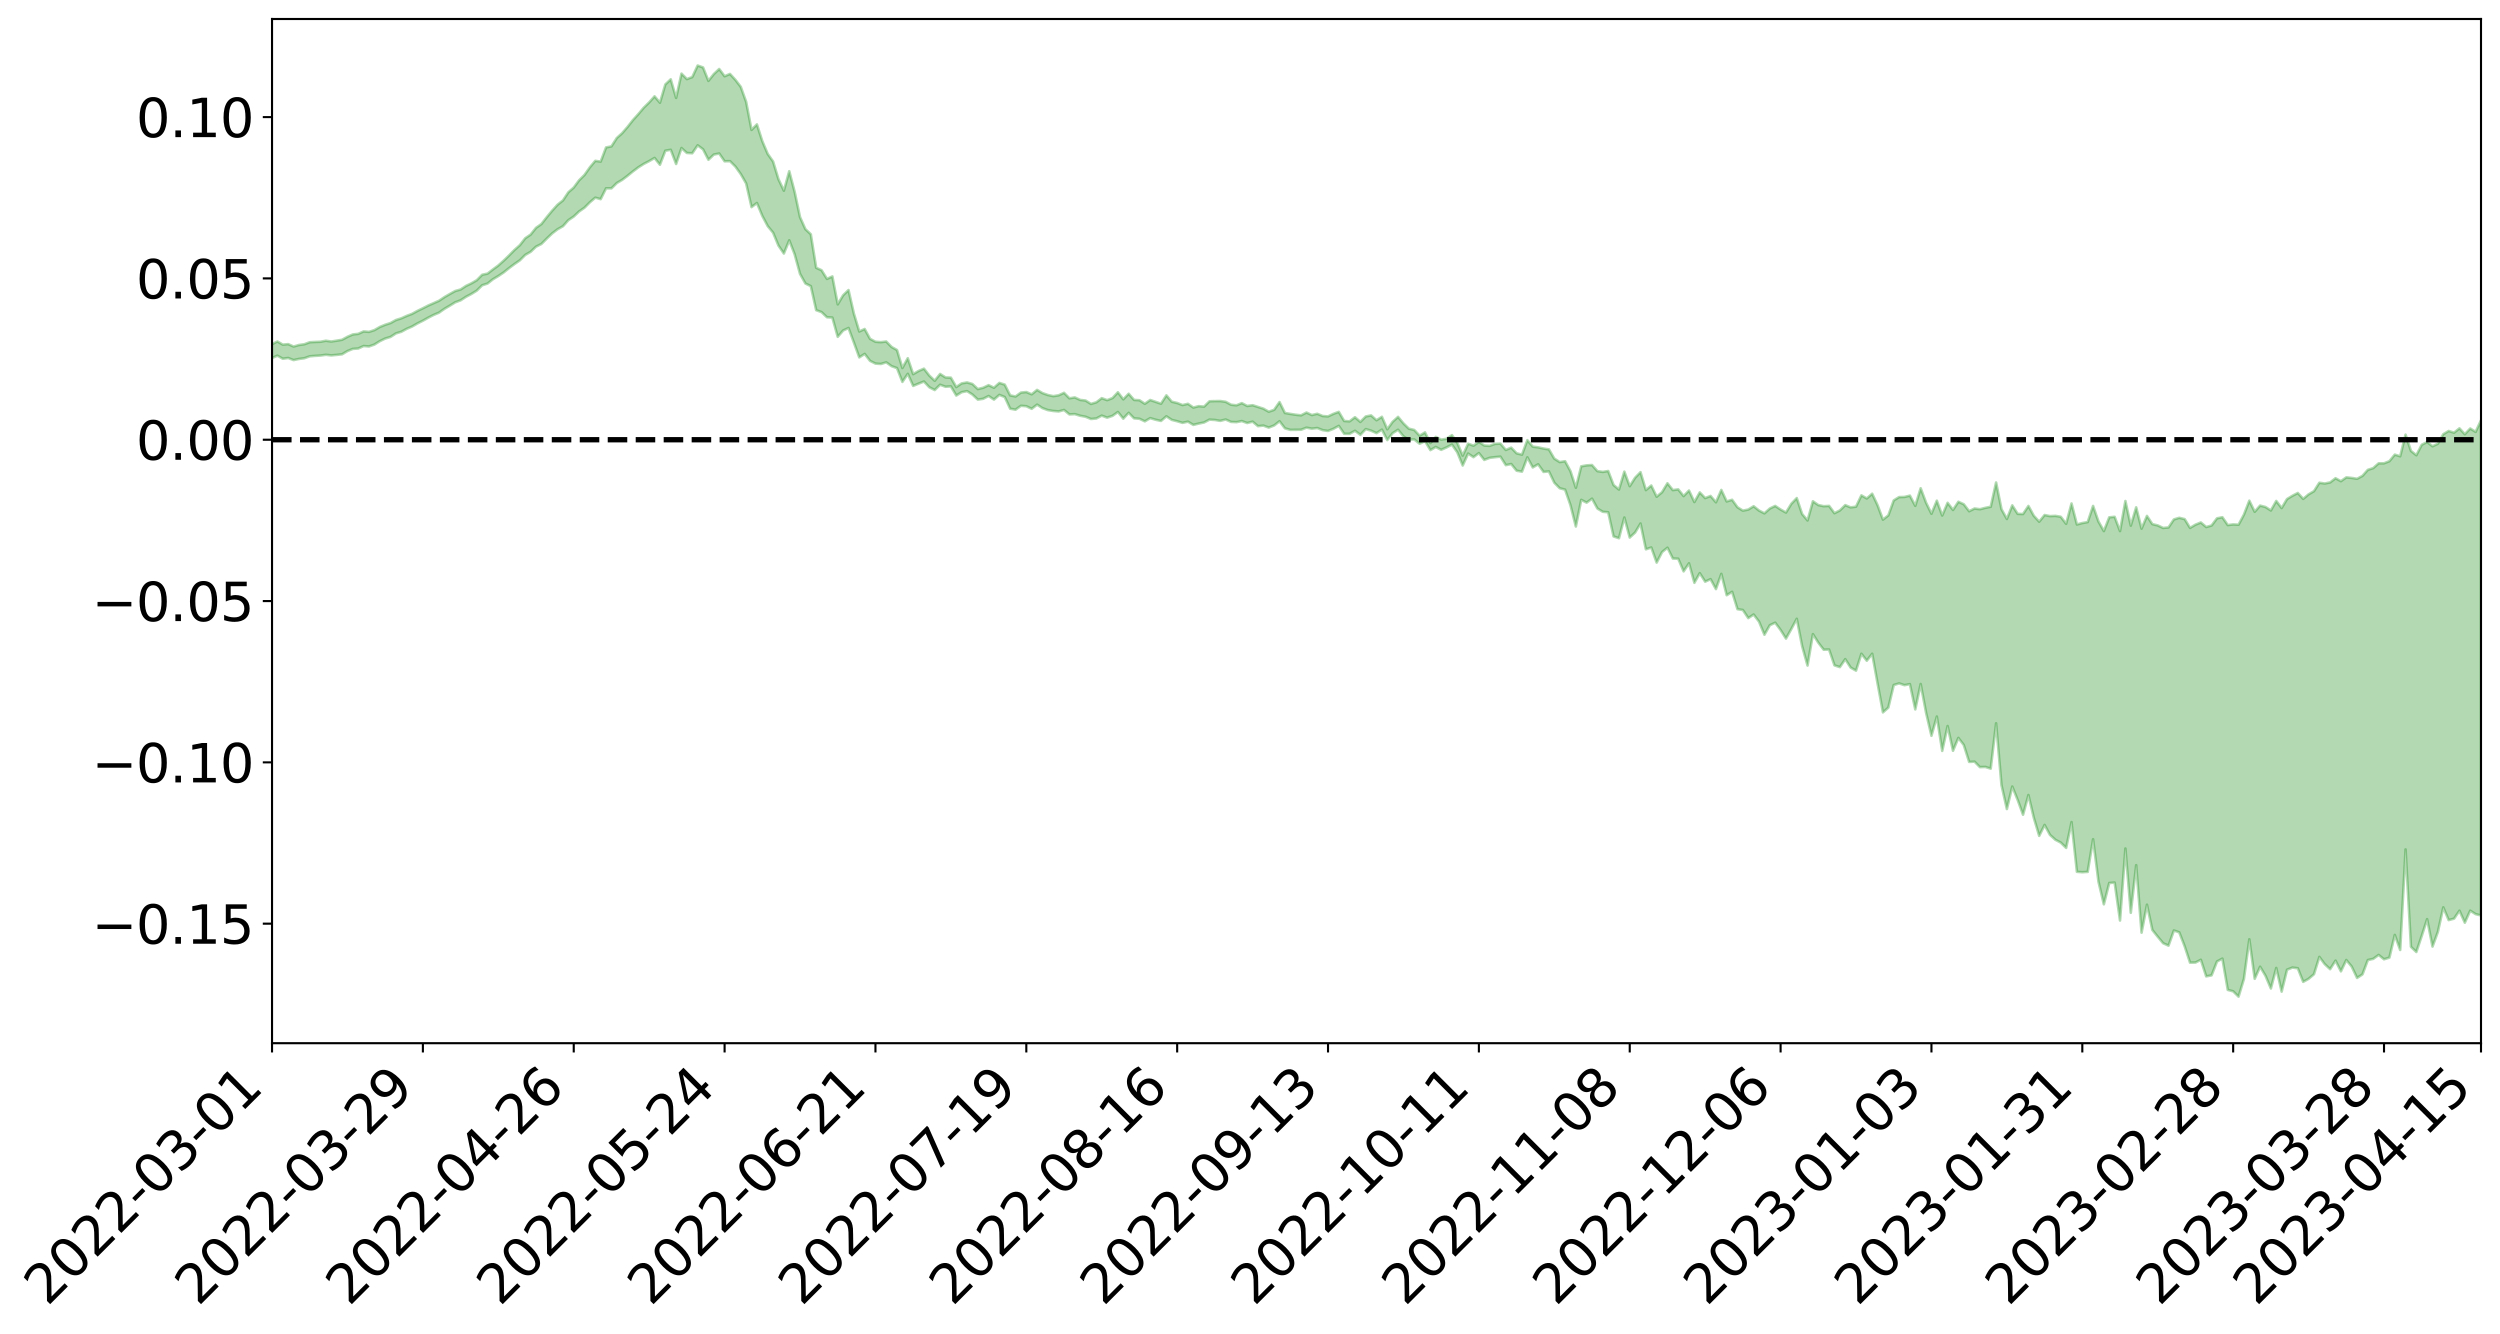 <?xml version="1.0" encoding="utf-8" standalone="no"?>
<!DOCTYPE svg PUBLIC "-//W3C//DTD SVG 1.1//EN"
  "http://www.w3.org/Graphics/SVG/1.1/DTD/svg11.dtd">
<svg xmlns:xlink="http://www.w3.org/1999/xlink" width="947.275pt" height="505.355pt" viewBox="0 0 947.275 505.355" xmlns="http://www.w3.org/2000/svg" version="1.1">
 <defs>
  <style type="text/css">*{stroke-linejoin: round; stroke-linecap: butt}</style>
 </defs>
 <g id="figure_1">
  <g id="patch_1">
   <path d="M 0 505.355 
L 947.275 505.355 
L 947.275 -0 
L 0 -0 
z
" style="fill: #ffffff"/>
  </g>
  <g id="axes_1">
   <g id="patch_2">
    <path d="M 103.075 395.28 
L 940.075 395.28 
L 940.075 7.2 
L 103.075 7.2 
z
" style="fill: #ffffff"/>
   </g>
   <g id="PolyCollection_1">
    <path d="M -393.001 166.542 
L -393.001 166.556 
L -390.959 166.477 
L -388.918 166.411 
L -386.876 166.334 
L -384.835 166.287 
L -382.793 166.229 
L -380.752 166.162 
L -378.711 166.096 
L -376.669 166.035 
L -374.628 165.984 
L -372.586 165.922 
L -370.545 165.857 
L -368.503 165.795 
L -366.462 165.716 
L -364.42 165.653 
L -362.379 165.576 
L -360.337 165.513 
L -358.296 165.423 
L -356.254 165.352 
L -354.213 165.284 
L -352.172 165.201 
L -350.13 165.122 
L -348.089 165.045 
L -346.047 164.949 
L -344.006 164.867 
L -341.964 164.77 
L -339.923 164.672 
L -337.881 164.562 
L -335.84 164.45 
L -333.798 164.341 
L -331.757 164.213 
L -329.715 164.067 
L -327.674 163.941 
L -325.632 163.796 
L -323.591 163.628 
L -321.55 163.475 
L -319.508 163.292 
L -317.467 163.107 
L -315.425 162.918 
L -313.384 162.718 
L -311.342 162.495 
L -309.301 162.257 
L -307.259 162.004 
L -305.218 161.764 
L -303.176 161.477 
L -301.135 161.209 
L -299.093 160.923 
L -297.052 160.637 
L -295.011 160.327 
L -292.969 159.99 
L -290.928 159.684 
L -288.886 159.338 
L -286.845 158.98 
L -284.803 158.632 
L -282.762 158.291 
L -280.72 157.916 
L -278.679 157.537 
L -276.637 157.161 
L -274.596 156.768 
L -272.554 156.371 
L -270.513 155.976 
L -268.472 155.567 
L -266.43 155.157 
L -264.389 154.755 
L -262.347 154.335 
L -260.306 153.881 
L -258.264 153.444 
L -256.223 153.009 
L -254.181 152.582 
L -252.14 152.134 
L -250.098 151.699 
L -248.057 151.254 
L -246.015 150.86 
L -243.974 150.382 
L -241.932 149.976 
L -239.891 149.524 
L -237.85 149.097 
L -235.808 148.643 
L -233.767 148.242 
L -231.725 147.782 
L -229.684 147.353 
L -227.642 146.951 
L -225.601 146.508 
L -223.559 146.1 
L -221.518 145.672 
L -219.476 145.233 
L -217.435 144.812 
L -215.393 144.406 
L -213.352 143.968 
L -211.311 143.55 
L -209.269 143.119 
L -207.228 142.696 
L -205.186 142.291 
L -203.145 141.875 
L -201.103 141.454 
L -199.062 141.08 
L -197.02 140.648 
L -194.979 140.235 
L -192.937 139.829 
L -190.896 139.422 
L -188.854 139.015 
L -186.813 138.602 
L -184.772 138.21 
L -182.73 137.798 
L -180.689 137.375 
L -178.647 136.945 
L -176.606 136.51 
L -174.564 136.106 
L -172.523 135.656 
L -170.481 135.172 
L -168.44 134.721 
L -166.398 134.242 
L -164.357 133.756 
L -162.315 133.24 
L -160.274 132.715 
L -158.232 132.231 
L -156.191 131.672 
L -154.15 131.144 
L -152.108 130.572 
L -150.067 130.053 
L -148.025 129.433 
L -145.984 128.827 
L -143.942 128.241 
L -141.901 127.645 
L -139.859 127.029 
L -137.818 126.383 
L -135.776 125.783 
L -133.735 125.088 
L -131.693 124.485 
L -129.652 123.77 
L -127.611 123.08 
L -125.569 122.408 
L -123.528 121.769 
L -121.486 121.011 
L -119.445 120.336 
L -117.403 119.457 
L -115.362 118.714 
L -113.32 118.029 
L -111.279 117.246 
L -109.237 116.443 
L -107.196 115.507 
L -105.154 114.639 
L -103.113 113.931 
L -101.072 112.761 
L -99.03 111.843 
L -96.989 110.906 
L -94.947 109.934 
L -92.906 108.817 
L -90.864 107.778 
L -88.823 107.024 
L -86.781 106.037 
L -84.74 104.348 
L -82.698 102.951 
L -80.657 101.958 
L -78.615 100.537 
L -76.574 99.387 
L -74.532 98.408 
L -72.491 96.853 
L -70.45 95.068 
L -68.408 93.9 
L -66.367 93.212 
L -64.325 91.756 
L -62.284 91.198 
L -60.242 90.205 
L -58.201 88.619 
L -56.159 88.49 
L -54.118 88.975 
L -52.076 90.197 
L -50.035 88.582 
L -47.993 91.458 
L -45.952 92.11 
L -43.911 87.905 
L -41.869 88.94 
L -39.828 90.85 
L -37.786 89.82 
L -35.745 89.67 
L -33.703 97.855 
L -31.662 109.443 
L -29.62 115.218 
L -27.579 102.721 
L -25.537 109.173 
L -23.496 117.605 
L -21.454 117.105 
L -19.413 134.233 
L -17.372 131.851 
L -15.33 126.559 
L -13.289 113.51 
L -11.247 125.687 
L -9.206 132.98 
L -7.164 129.845 
L -5.123 131.696 
L -3.081 138.562 
L -1.04 137.557 
L 1.002 131.495 
L 3.043 138.929 
L 5.085 140.329 
L 7.126 137.553 
L 9.168 142.231 
L 11.209 143.877 
L 13.25 143.307 
L 15.292 141.758 
L 17.333 143.224 
L 19.375 141.52 
L 21.416 141.555 
L 23.458 142.948 
L 25.499 141.443 
L 27.541 142.077 
L 29.582 142.023 
L 31.624 140.79 
L 33.665 141.115 
L 35.707 139.383 
L 37.748 139.406 
L 39.789 139.781 
L 41.831 139.731 
L 43.872 138.859 
L 45.914 138.107 
L 47.955 137.875 
L 49.997 137.062 
L 52.038 136.892 
L 54.08 136.708 
L 56.121 135.527 
L 58.163 136.044 
L 60.204 135.272 
L 62.246 134.94 
L 64.287 134.965 
L 66.328 134.233 
L 68.37 134.069 
L 70.411 134.356 
L 72.453 134.819 
L 74.494 133.665 
L 76.536 133.527 
L 78.577 133.202 
L 80.619 135.398 
L 82.66 135.565 
L 84.702 136.518 
L 86.743 134.658 
L 88.785 133.559 
L 90.826 134.092 
L 92.868 135.637 
L 94.909 136.053 
L 96.95 133.809 
L 98.992 136.056 
L 101.033 135.761 
L 103.075 135.651 
L 105.116 134.764 
L 107.158 135.924 
L 109.199 135.645 
L 111.241 136.438 
L 113.282 136.008 
L 115.324 135.738 
L 117.365 135.016 
L 119.407 134.841 
L 121.448 134.719 
L 123.489 134.441 
L 125.531 134.666 
L 127.572 134.47 
L 129.614 134.249 
L 131.655 133.026 
L 133.697 132.193 
L 135.738 132.048 
L 137.78 131.115 
L 139.821 131.279 
L 141.863 130.553 
L 143.904 129.276 
L 145.946 128.288 
L 147.987 127.661 
L 150.028 126.331 
L 152.07 125.711 
L 154.111 124.599 
L 156.153 123.721 
L 158.194 122.542 
L 160.236 121.518 
L 162.277 120.372 
L 164.319 119.328 
L 166.36 118.458 
L 168.402 117.019 
L 170.443 115.815 
L 172.485 114.55 
L 174.526 113.797 
L 176.568 112.47 
L 178.609 111.386 
L 180.65 110.121 
L 182.692 108.097 
L 184.733 107.434 
L 186.775 105.818 
L 188.816 104.595 
L 190.858 103.219 
L 192.899 101.571 
L 194.941 100.054 
L 196.982 98.632 
L 199.024 96.593 
L 201.065 95.414 
L 203.107 93.468 
L 205.148 92.432 
L 207.189 90.386 
L 209.231 88.438 
L 211.272 86.865 
L 213.314 85.715 
L 215.355 83.423 
L 217.397 82.041 
L 219.438 80.12 
L 221.48 78.686 
L 223.521 76.64 
L 225.563 74.898 
L 227.604 75.464 
L 229.646 71.351 
L 231.687 71.373 
L 233.728 69.34 
L 235.77 68.138 
L 237.811 66.575 
L 239.853 64.929 
L 241.894 63.394 
L 243.936 62.106 
L 245.977 61.043 
L 248.019 59.849 
L 250.06 62.423 
L 252.102 57.109 
L 254.143 56.755 
L 256.185 62.136 
L 258.226 56.098 
L 260.268 57.97 
L 262.309 58.068 
L 264.35 55.062 
L 266.392 56.576 
L 268.433 60.53 
L 270.475 58.574 
L 272.516 58.165 
L 274.558 61.11 
L 276.599 61.064 
L 278.641 63.1 
L 280.682 65.951 
L 282.724 69.512 
L 284.765 78.471 
L 286.807 76.92 
L 288.848 81.799 
L 290.889 85.667 
L 292.931 88.161 
L 294.972 93.063 
L 297.014 96.059 
L 299.055 91.057 
L 301.097 96.352 
L 303.138 103.772 
L 305.18 107.426 
L 307.221 108.416 
L 309.263 117.526 
L 311.304 118.269 
L 313.346 120.216 
L 315.387 120.329 
L 317.428 127.623 
L 319.47 125.231 
L 321.511 124.28 
L 323.553 129.816 
L 325.594 135.418 
L 327.636 134.096 
L 329.677 136.737 
L 331.719 137.764 
L 333.76 137.914 
L 335.802 137.3 
L 337.843 138.747 
L 339.885 139.482 
L 341.926 144.702 
L 343.968 141.642 
L 346.009 146.222 
L 348.05 145.373 
L 350.092 144.561 
L 352.133 146.736 
L 354.175 147.787 
L 356.216 145.785 
L 358.258 146.542 
L 360.299 146.409 
L 362.341 149.866 
L 364.382 148.606 
L 366.424 148.201 
L 368.465 149.493 
L 370.507 151.414 
L 372.548 151.106 
L 374.589 150.057 
L 376.631 151.41 
L 378.672 149.63 
L 380.714 150.446 
L 382.755 154.852 
L 384.797 155.241 
L 386.838 153.758 
L 388.88 153.923 
L 390.921 154.896 
L 392.963 153.322 
L 395.004 154.644 
L 397.046 155.391 
L 399.087 155.72 
L 401.128 155.897 
L 403.17 155.346 
L 405.211 157.029 
L 407.253 156.92 
L 409.294 157.534 
L 411.336 157.911 
L 413.377 158.759 
L 415.419 158.561 
L 417.46 157.485 
L 419.502 158.253 
L 421.543 157.569 
L 423.585 156.11 
L 425.626 158.63 
L 427.668 156.422 
L 429.709 158.513 
L 431.75 158.678 
L 433.792 159.649 
L 435.833 158.437 
L 437.875 159.045 
L 439.916 159.492 
L 441.958 157.743 
L 443.999 159.098 
L 446.041 159.611 
L 448.082 160.219 
L 450.124 159.763 
L 452.165 160.999 
L 454.207 160.496 
L 456.248 160.076 
L 458.289 158.996 
L 460.331 159.131 
L 462.372 159.467 
L 464.414 158.951 
L 466.455 159.862 
L 468.497 159.958 
L 470.538 159.546 
L 472.58 160.289 
L 474.621 159.764 
L 476.663 161.472 
L 478.704 161.263 
L 480.746 162.018 
L 482.787 161.211 
L 484.828 159.615 
L 486.87 162.292 
L 488.911 162.879 
L 490.953 162.854 
L 492.994 162.83 
L 495.036 162.047 
L 497.077 162.433 
L 499.119 162.19 
L 501.16 162.972 
L 503.202 163.287 
L 505.243 162.489 
L 507.285 161.371 
L 509.326 164.362 
L 511.368 164.375 
L 513.409 163.226 
L 515.45 164.754 
L 517.492 162.586 
L 519.533 163.191 
L 521.575 164.122 
L 523.616 162.786 
L 525.658 166.743 
L 527.699 164.119 
L 529.741 162.843 
L 531.782 165.335 
L 533.824 166.628 
L 535.865 166.496 
L 537.907 168.132 
L 539.948 167.149 
L 541.989 170.556 
L 544.031 169.36 
L 546.072 170.444 
L 548.114 169.524 
L 550.155 168.461 
L 552.197 171.403 
L 554.238 176.381 
L 556.28 171.856 
L 558.321 173.231 
L 560.363 171.681 
L 562.404 174.262 
L 564.446 173.476 
L 566.487 173.228 
L 568.528 173.027 
L 570.57 176.245 
L 572.611 175.829 
L 574.653 178.349 
L 576.694 178.712 
L 578.736 173.287 
L 580.777 177.109 
L 582.819 175.932 
L 584.86 178.802 
L 586.902 178.622 
L 588.943 182.906 
L 590.985 184.999 
L 593.026 185.53 
L 595.068 191.417 
L 597.109 199.495 
L 599.15 189.4 
L 601.192 190.455 
L 603.233 188.945 
L 605.275 192.679 
L 607.316 193.922 
L 609.358 194.107 
L 611.399 203.253 
L 613.441 203.937 
L 615.482 196.1 
L 617.524 203.679 
L 619.565 201.775 
L 621.607 198.37 
L 623.648 208.143 
L 625.689 207.454 
L 627.731 213.161 
L 629.772 209.194 
L 631.814 207.527 
L 633.855 211.635 
L 635.897 211.699 
L 637.938 216.49 
L 639.98 213.45 
L 642.021 220.825 
L 644.063 217.176 
L 646.104 220.399 
L 648.146 219.454 
L 650.187 223.206 
L 652.228 217.448 
L 654.27 225.528 
L 656.311 224.247 
L 658.353 230.827 
L 660.394 231.138 
L 662.436 234.203 
L 664.477 232.847 
L 666.519 235.553 
L 668.56 240.503 
L 670.602 236.9 
L 672.643 235.95 
L 674.685 238.71 
L 676.726 241.957 
L 678.768 238.313 
L 680.809 234.468 
L 682.85 244.841 
L 684.892 252.178 
L 686.933 240.281 
L 688.975 243.514 
L 691.016 246.17 
L 693.058 246.115 
L 695.099 252.103 
L 697.141 252.782 
L 699.182 249.761 
L 701.224 252.946 
L 703.265 254.103 
L 705.307 247.712 
L 707.348 250.34 
L 709.389 247.707 
L 711.431 258.97 
L 713.472 269.919 
L 715.514 268.119 
L 717.555 259.566 
L 719.597 258.945 
L 721.638 259.618 
L 723.68 259.225 
L 725.721 268.789 
L 727.763 259.185 
L 729.804 270.036 
L 731.846 278.791 
L 733.887 271.503 
L 735.928 284.519 
L 737.97 275.093 
L 740.011 284.469 
L 742.053 279.595 
L 744.094 282.28 
L 746.136 288.699 
L 748.177 288.598 
L 750.219 290.674 
L 752.26 290.598 
L 754.302 291.242 
L 756.343 274.073 
L 758.385 297.499 
L 760.426 306.55 
L 762.468 298.032 
L 764.509 303.08 
L 766.55 308.706 
L 768.592 301.249 
L 770.633 309.875 
L 772.675 316.715 
L 774.716 312.582 
L 776.758 316.346 
L 778.799 318.198 
L 780.841 319.271 
L 782.882 321.275 
L 784.924 311.506 
L 786.965 330.343 
L 789.007 330.486 
L 791.048 330.367 
L 793.089 318.002 
L 795.131 334.056 
L 797.172 342.65 
L 799.214 334.574 
L 801.255 334.427 
L 803.297 348.793 
L 805.338 321.521 
L 807.38 345.864 
L 809.421 327.817 
L 811.463 353.393 
L 813.504 342.787 
L 815.546 352.367 
L 817.587 354.926 
L 819.628 357.388 
L 821.67 358.315 
L 823.711 352.569 
L 825.753 353.276 
L 827.794 358.554 
L 829.836 364.755 
L 831.877 364.719 
L 833.919 363.674 
L 835.96 369.967 
L 838.002 369.554 
L 840.043 364.325 
L 842.085 363.228 
L 844.126 375.083 
L 846.168 375.621 
L 848.209 377.64 
L 850.25 370.907 
L 852.292 355.901 
L 854.333 370.866 
L 856.375 366.308 
L 858.416 369.721 
L 860.458 374.541 
L 862.499 366.779 
L 864.541 375.733 
L 866.582 367.436 
L 868.624 366.622 
L 870.665 366.886 
L 872.707 372.03 
L 874.748 370.886 
L 876.789 369.15 
L 878.831 362.584 
L 880.872 365.326 
L 882.914 367.227 
L 884.955 363.993 
L 886.997 368.051 
L 889.038 363.773 
L 891.08 366.231 
L 893.121 370.546 
L 895.163 369.207 
L 897.204 363.769 
L 899.246 363.318 
L 901.287 361.838 
L 903.328 363.483 
L 905.37 362.835 
L 907.411 354.247 
L 909.453 359.962 
L 911.494 321.852 
L 913.536 358.768 
L 915.577 360.717 
L 917.619 354.615 
L 919.66 348.282 
L 921.702 358.665 
L 923.743 353.095 
L 925.785 343.805 
L 927.826 348.625 
L 929.868 348.093 
L 931.909 345.067 
L 933.95 349.61 
L 935.992 345.064 
L 938.033 346.363 
L 940.075 346.875 
L 940.075 159.269 
L 940.075 159.269 
L 938.033 163.641 
L 935.992 162.37 
L 933.95 164.527 
L 931.909 162.313 
L 929.868 163.955 
L 927.826 163.304 
L 925.785 164.534 
L 923.743 168.139 
L 921.702 169.108 
L 919.66 167.482 
L 917.619 168.54 
L 915.577 172.495 
L 913.536 170.858 
L 911.494 164.696 
L 909.453 172.888 
L 907.411 172.264 
L 905.37 174.75 
L 903.328 175.56 
L 901.287 175.569 
L 899.246 177.373 
L 897.204 178.033 
L 895.163 180.309 
L 893.121 181.421 
L 891.08 181.096 
L 889.038 180.884 
L 886.997 182.329 
L 884.955 181.214 
L 882.914 182.801 
L 880.872 183.209 
L 878.831 182.915 
L 876.789 186.114 
L 874.748 187.318 
L 872.707 189.031 
L 870.665 186.799 
L 868.624 187.856 
L 866.582 189.098 
L 864.541 192.506 
L 862.499 189.83 
L 860.458 193.422 
L 858.416 192.107 
L 856.375 191.58 
L 854.333 193.915 
L 852.292 189.723 
L 850.25 194.989 
L 848.209 198.819 
L 846.168 198.708 
L 844.126 198.959 
L 842.085 195.99 
L 840.043 196.4 
L 838.002 199.116 
L 835.96 199.699 
L 833.919 197.97 
L 831.877 198.809 
L 829.836 200.028 
L 827.794 196.701 
L 825.753 196.2 
L 823.711 196.818 
L 821.67 199.852 
L 819.628 200.046 
L 817.587 199.084 
L 815.546 198.598 
L 813.504 195.493 
L 811.463 200.318 
L 809.421 192.249 
L 807.38 199.168 
L 805.338 189.845 
L 803.297 201.229 
L 801.255 195.821 
L 799.214 196.025 
L 797.172 201.231 
L 795.131 197.585 
L 793.089 191.713 
L 791.048 197.824 
L 789.007 198.193 
L 786.965 198.734 
L 784.924 190.774 
L 782.882 198.478 
L 780.841 195.804 
L 778.799 195.467 
L 776.758 195.562 
L 774.716 195.149 
L 772.675 197.673 
L 770.633 195.44 
L 768.592 191.721 
L 766.55 194.778 
L 764.509 194.704 
L 762.468 191.5 
L 760.426 196.641 
L 758.385 192.947 
L 756.343 182.821 
L 754.302 192.017 
L 752.26 192.432 
L 750.219 192.951 
L 748.177 192.682 
L 746.136 193.722 
L 744.094 191.07 
L 742.053 190.128 
L 740.011 193.23 
L 737.97 190.523 
L 735.928 195.331 
L 733.887 189.719 
L 731.846 194.661 
L 729.804 190.454 
L 727.763 185.01 
L 725.721 191.667 
L 723.68 187.797 
L 721.638 188.296 
L 719.597 188.356 
L 717.555 189.611 
L 715.514 195.276 
L 713.472 196.9 
L 711.431 191.419 
L 709.389 187.078 
L 707.348 188.879 
L 705.307 187.703 
L 703.265 191.984 
L 701.224 192.246 
L 699.182 191.401 
L 697.141 193.414 
L 695.099 194.46 
L 693.058 191.693 
L 691.016 191.805 
L 688.975 191.376 
L 686.933 189.944 
L 684.892 197.201 
L 682.85 194.781 
L 680.809 188.74 
L 678.768 190.881 
L 676.726 194.223 
L 674.685 193.059 
L 672.643 191.706 
L 670.602 192.684 
L 668.56 194.522 
L 666.519 193.456 
L 664.477 191.826 
L 662.436 193.074 
L 660.394 193.493 
L 658.353 192.211 
L 656.311 189.376 
L 654.27 190.009 
L 652.228 185.651 
L 650.187 190.325 
L 648.146 187.931 
L 646.104 188.735 
L 644.063 186.582 
L 642.021 190.227 
L 639.98 185.871 
L 637.938 187.967 
L 635.897 185.429 
L 633.855 185.71 
L 631.814 183.118 
L 629.772 186.495 
L 627.731 188.217 
L 625.689 183.971 
L 623.648 185.702 
L 621.607 178.92 
L 619.565 181.02 
L 617.524 184.224 
L 615.482 178.713 
L 613.441 185.496 
L 611.399 183.781 
L 609.358 178.477 
L 607.316 178.808 
L 605.275 178.527 
L 603.233 176.208 
L 601.192 176.333 
L 599.15 176.693 
L 597.109 184.799 
L 595.068 178.527 
L 593.026 174.761 
L 590.985 175.086 
L 588.943 173.78 
L 586.902 170.275 
L 584.86 169.954 
L 582.819 169.506 
L 580.777 169.242 
L 578.736 166.794 
L 576.694 172.276 
L 574.653 171.763 
L 572.611 169.626 
L 570.57 170.489 
L 568.528 168.096 
L 566.487 168.184 
L 564.446 168.942 
L 562.404 168.81 
L 560.363 167.462 
L 558.321 168.877 
L 556.28 168.131 
L 554.238 172.633 
L 552.197 167.818 
L 550.155 164.884 
L 548.114 166.268 
L 546.072 166.577 
L 544.031 165.551 
L 541.989 167.882 
L 539.948 163.847 
L 537.907 165.1 
L 535.865 162.91 
L 533.824 162.431 
L 531.782 160.438 
L 529.741 157.97 
L 527.699 159.825 
L 525.658 162.65 
L 523.616 157.936 
L 521.575 159.238 
L 519.533 157.409 
L 517.492 157.809 
L 515.45 159.869 
L 513.409 158.092 
L 511.368 159.656 
L 509.326 159.513 
L 507.285 156.063 
L 505.243 156.813 
L 503.202 157.784 
L 501.16 157.633 
L 499.119 156.787 
L 497.077 157.271 
L 495.036 156.315 
L 492.994 157.379 
L 490.953 157.15 
L 488.911 156.832 
L 486.87 156.484 
L 484.828 152.349 
L 482.787 155.288 
L 480.746 156.009 
L 478.704 154.838 
L 476.663 154.193 
L 474.621 153.54 
L 472.58 153.822 
L 470.538 152.753 
L 468.497 153.585 
L 466.455 153.349 
L 464.414 152.245 
L 462.372 151.969 
L 460.331 151.979 
L 458.289 152.051 
L 456.248 154.072 
L 454.207 153.9 
L 452.165 154.427 
L 450.124 153.009 
L 448.082 153.484 
L 446.041 152.697 
L 443.999 152.219 
L 441.958 149.802 
L 439.916 152.97 
L 437.875 152.268 
L 435.833 151.567 
L 433.792 153.003 
L 431.75 151.65 
L 429.709 151.537 
L 427.668 149.2 
L 425.626 151.312 
L 423.585 148.645 
L 421.543 150.843 
L 419.502 151.623 
L 417.46 150.87 
L 415.419 152.441 
L 413.377 153.048 
L 411.336 151.772 
L 409.294 151.534 
L 407.253 150.593 
L 405.211 150.926 
L 403.17 148.853 
L 401.128 149.786 
L 399.087 150.105 
L 397.046 149.671 
L 395.004 148.951 
L 392.963 147.745 
L 390.921 149.412 
L 388.88 148.558 
L 386.838 148.758 
L 384.797 150.236 
L 382.755 149.818 
L 380.714 145.736 
L 378.672 145.095 
L 376.631 146.916 
L 374.589 145.951 
L 372.548 146.923 
L 370.507 147.418 
L 368.465 145.501 
L 366.424 144.911 
L 364.382 145.281 
L 362.341 146.654 
L 360.299 143.103 
L 358.258 143.025 
L 356.216 141.706 
L 354.175 144.281 
L 352.133 142.316 
L 350.092 139.692 
L 348.05 140.584 
L 346.009 141.766 
L 343.968 135.742 
L 341.926 139.437 
L 339.885 132.637 
L 337.843 131.477 
L 335.802 129.404 
L 333.76 129.645 
L 331.719 129.492 
L 329.677 128.403 
L 327.636 124.67 
L 325.594 125.6 
L 323.553 118.851 
L 321.511 109.907 
L 319.47 111.89 
L 317.428 115.332 
L 315.387 104.746 
L 313.346 105.677 
L 311.304 102.403 
L 309.263 101.46 
L 307.221 88.76 
L 305.18 86.839 
L 303.138 82.278 
L 301.097 72.678 
L 299.055 64.883 
L 297.014 72.251 
L 294.972 67.906 
L 292.931 61.204 
L 290.889 58.31 
L 288.848 53.493 
L 286.807 47.137 
L 284.765 49.22 
L 282.724 38.596 
L 280.682 32.912 
L 278.641 30.246 
L 276.599 28.021 
L 274.558 28.886 
L 272.516 26.151 
L 270.475 28.072 
L 268.433 30.641 
L 266.392 25.55 
L 264.35 24.84 
L 262.309 29.212 
L 260.268 29.968 
L 258.226 27.895 
L 256.185 37.088 
L 254.143 30.063 
L 252.102 32.006 
L 250.06 38.92 
L 248.019 36.507 
L 245.977 38.803 
L 243.936 40.799 
L 241.894 43.211 
L 239.853 45.477 
L 237.811 48.071 
L 235.77 50.435 
L 233.728 52.274 
L 231.687 55.461 
L 229.646 55.872 
L 227.604 61.233 
L 225.563 60.951 
L 223.521 63.379 
L 221.48 66.285 
L 219.438 68.315 
L 217.397 71.064 
L 215.355 72.872 
L 213.314 75.938 
L 211.272 77.572 
L 209.231 79.829 
L 207.189 82.282 
L 205.148 84.891 
L 203.107 86.331 
L 201.065 88.887 
L 199.024 90.279 
L 196.982 92.897 
L 194.941 94.719 
L 192.899 96.789 
L 190.858 98.765 
L 188.816 100.596 
L 186.775 102.099 
L 184.733 103.673 
L 182.692 104.118 
L 180.65 106.182 
L 178.609 107.37 
L 176.568 108.347 
L 174.526 109.695 
L 172.485 110.276 
L 170.443 111.405 
L 168.402 112.587 
L 166.36 113.959 
L 164.319 114.868 
L 162.277 115.766 
L 160.236 116.808 
L 158.194 117.799 
L 156.153 118.917 
L 154.111 119.701 
L 152.07 120.614 
L 150.028 121.262 
L 147.987 122.398 
L 145.946 123.062 
L 143.904 123.901 
L 141.863 125.089 
L 139.821 125.75 
L 137.78 125.576 
L 135.738 126.5 
L 133.697 126.729 
L 131.655 127.618 
L 129.614 128.741 
L 127.572 129.089 
L 125.531 129.403 
L 123.489 129.109 
L 121.448 129.496 
L 119.407 129.564 
L 117.365 129.682 
L 115.324 130.44 
L 113.282 130.724 
L 111.241 131.315 
L 109.199 130.399 
L 107.158 130.588 
L 105.116 129.391 
L 103.075 130.422 
L 101.033 130.317 
L 98.992 131.005 
L 96.95 128.626 
L 94.909 130.905 
L 92.868 130.441 
L 90.826 128.744 
L 88.785 128.152 
L 86.743 129.248 
L 84.702 131.299 
L 82.66 130.203 
L 80.619 129.965 
L 78.577 127.505 
L 76.536 127.326 
L 74.494 127.836 
L 72.453 129.096 
L 70.411 128.507 
L 68.37 128.1 
L 66.328 128.216 
L 64.287 128.976 
L 62.246 128.685 
L 60.204 129.145 
L 58.163 129.972 
L 56.121 129.267 
L 54.08 130.518 
L 52.038 130.666 
L 49.997 130.777 
L 47.955 131.563 
L 45.914 131.731 
L 43.872 132.616 
L 41.831 133.588 
L 39.789 133.575 
L 37.748 133.144 
L 35.707 132.833 
L 33.665 134.94 
L 31.624 134.554 
L 29.582 135.965 
L 27.541 135.973 
L 25.499 135.408 
L 23.458 136.804 
L 21.416 135.476 
L 19.375 135.528 
L 17.333 137.305 
L 15.292 135.996 
L 13.25 137.67 
L 11.209 138.19 
L 9.168 136.737 
L 7.126 132.161 
L 5.085 135.037 
L 3.043 133.611 
L 1.002 126.69 
L -1.04 132.526 
L -3.081 133.664 
L -5.123 127.175 
L -7.164 125.27 
L -9.206 128.745 
L -11.247 121.167 
L -13.289 108.182 
L -15.33 122.297 
L -17.372 127.882 
L -19.413 130.466 
L -21.454 112.579 
L -23.496 113.213 
L -25.537 104.427 
L -27.579 97.663 
L -29.62 111.041 
L -31.662 105.096 
L -33.703 93.034 
L -35.745 84.574 
L -37.786 84.918 
L -39.828 86.188 
L -41.869 84.274 
L -43.911 83.075 
L -45.952 87.624 
L -47.993 86.901 
L -50.035 83.636 
L -52.076 85.323 
L -54.118 83.85 
L -56.159 83.163 
L -58.201 83.075 
L -60.242 84.745 
L -62.284 85.65 
L -64.325 86.099 
L -66.367 87.52 
L -68.408 88.095 
L -70.45 89.202 
L -72.491 91.08 
L -74.532 92.499 
L -76.574 93.432 
L -78.615 94.489 
L -80.657 95.952 
L -82.698 96.814 
L -84.74 98.22 
L -86.781 99.959 
L -88.823 100.964 
L -90.864 101.59 
L -92.906 102.622 
L -94.947 103.681 
L -96.989 104.659 
L -99.03 105.595 
L -101.072 106.494 
L -103.113 107.777 
L -105.154 108.392 
L -107.196 109.315 
L -109.237 110.287 
L -111.279 111.1 
L -113.32 111.895 
L -115.362 112.546 
L -117.403 113.261 
L -119.445 114.255 
L -121.486 114.922 
L -123.528 115.72 
L -125.569 116.353 
L -127.611 117.078 
L -129.652 117.822 
L -131.693 118.573 
L -133.735 119.18 
L -135.776 119.91 
L -137.818 120.551 
L -139.859 121.241 
L -141.901 121.878 
L -143.942 122.547 
L -145.984 123.161 
L -148.025 123.824 
L -150.067 124.543 
L -152.108 125.084 
L -154.15 125.769 
L -156.191 126.357 
L -158.232 127.044 
L -160.274 127.538 
L -162.315 128.176 
L -164.357 128.784 
L -166.398 129.361 
L -168.44 129.949 
L -170.481 130.492 
L -172.523 131.129 
L -174.564 131.7 
L -176.606 132.165 
L -178.647 132.722 
L -180.689 133.278 
L -182.73 133.83 
L -184.772 134.361 
L -186.813 134.853 
L -188.854 135.396 
L -190.896 135.926 
L -192.937 136.459 
L -194.979 136.988 
L -197.02 137.53 
L -199.062 138.094 
L -201.103 138.573 
L -203.145 139.126 
L -205.186 139.667 
L -207.228 140.183 
L -209.269 140.715 
L -211.311 141.258 
L -213.352 141.782 
L -215.393 142.334 
L -217.435 142.831 
L -219.476 143.339 
L -221.518 143.877 
L -223.559 144.395 
L -225.601 144.882 
L -227.642 145.4 
L -229.684 145.866 
L -231.725 146.368 
L -233.767 146.904 
L -235.808 147.356 
L -237.85 147.866 
L -239.891 148.345 
L -241.932 148.85 
L -243.974 149.299 
L -246.015 149.834 
L -248.057 150.264 
L -250.098 150.755 
L -252.14 151.233 
L -254.181 151.725 
L -256.223 152.188 
L -258.264 152.661 
L -260.306 153.137 
L -262.347 153.612 
L -264.389 154.041 
L -266.43 154.448 
L -268.472 154.867 
L -270.513 155.29 
L -272.554 155.697 
L -274.596 156.114 
L -276.637 156.526 
L -278.679 156.919 
L -280.72 157.319 
L -282.762 157.718 
L -284.803 158.077 
L -286.845 158.445 
L -288.886 158.833 
L -290.928 159.201 
L -292.969 159.525 
L -295.011 159.89 
L -297.052 160.222 
L -299.093 160.526 
L -301.135 160.832 
L -303.176 161.117 
L -305.218 161.43 
L -307.259 161.684 
L -309.301 161.957 
L -311.342 162.213 
L -313.384 162.45 
L -315.425 162.665 
L -317.467 162.859 
L -319.508 163.053 
L -321.55 163.247 
L -323.591 163.405 
L -325.632 163.585 
L -327.674 163.735 
L -329.715 163.862 
L -331.757 164.016 
L -333.798 164.149 
L -335.84 164.257 
L -337.881 164.375 
L -339.923 164.49 
L -341.964 164.59 
L -344.006 164.69 
L -346.047 164.771 
L -348.089 164.873 
L -350.13 164.951 
L -352.172 165.035 
L -354.213 165.123 
L -356.254 165.193 
L -358.296 165.269 
L -360.337 165.372 
L -362.379 165.441 
L -364.42 165.529 
L -366.462 165.597 
L -368.503 165.691 
L -370.545 165.764 
L -372.586 165.842 
L -374.628 165.909 
L -376.669 165.969 
L -378.711 166.041 
L -380.752 166.123 
L -382.793 166.203 
L -384.835 166.27 
L -386.876 166.321 
L -388.918 166.401 
L -390.959 166.464 
L -393.001 166.542 
z
" clip-path="url(#p8444203867)" style="fill: #008000; fill-opacity: 0.3; stroke: #008000; stroke-opacity: 0.3"/>
   </g>
   <g id="matplotlib.axis_1">
    <g id="xtick_1">
     <g id="line2d_1">
      <defs>
       <path id="me06f9c9f58" d="M 0 0 
L 0 3.5 
" style="stroke: #000000; stroke-width: 0.8"/>
      </defs>
      <g>
       <use xlink:href="#me06f9c9f58" x="103.075" y="395.28" style="stroke: #000000; stroke-width: 0.8"/>
      </g>
     </g>
     <g id="text_1">
      <!-- 2022-03-01 -->
      <g transform="translate(17.946 495.214) rotate(-45) scale(0.2 -0.2)">
       <defs>
        <path id="DejaVuSans-32" d="M 1228 531 
L 3431 531 
L 3431 0 
L 469 0 
L 469 531 
Q 828 903 1448 1529 
Q 2069 2156 2228 2338 
Q 2531 2678 2651 2914 
Q 2772 3150 2772 3378 
Q 2772 3750 2511 3984 
Q 2250 4219 1831 4219 
Q 1534 4219 1204 4116 
Q 875 4013 500 3803 
L 500 4441 
Q 881 4594 1212 4672 
Q 1544 4750 1819 4750 
Q 2544 4750 2975 4387 
Q 3406 4025 3406 3419 
Q 3406 3131 3298 2873 
Q 3191 2616 2906 2266 
Q 2828 2175 2409 1742 
Q 1991 1309 1228 531 
z
" transform="scale(0.016)"/>
        <path id="DejaVuSans-30" d="M 2034 4250 
Q 1547 4250 1301 3770 
Q 1056 3291 1056 2328 
Q 1056 1369 1301 889 
Q 1547 409 2034 409 
Q 2525 409 2770 889 
Q 3016 1369 3016 2328 
Q 3016 3291 2770 3770 
Q 2525 4250 2034 4250 
z
M 2034 4750 
Q 2819 4750 3233 4129 
Q 3647 3509 3647 2328 
Q 3647 1150 3233 529 
Q 2819 -91 2034 -91 
Q 1250 -91 836 529 
Q 422 1150 422 2328 
Q 422 3509 836 4129 
Q 1250 4750 2034 4750 
z
" transform="scale(0.016)"/>
        <path id="DejaVuSans-2d" d="M 313 2009 
L 1997 2009 
L 1997 1497 
L 313 1497 
L 313 2009 
z
" transform="scale(0.016)"/>
        <path id="DejaVuSans-33" d="M 2597 2516 
Q 3050 2419 3304 2112 
Q 3559 1806 3559 1356 
Q 3559 666 3084 287 
Q 2609 -91 1734 -91 
Q 1441 -91 1130 -33 
Q 819 25 488 141 
L 488 750 
Q 750 597 1062 519 
Q 1375 441 1716 441 
Q 2309 441 2620 675 
Q 2931 909 2931 1356 
Q 2931 1769 2642 2001 
Q 2353 2234 1838 2234 
L 1294 2234 
L 1294 2753 
L 1863 2753 
Q 2328 2753 2575 2939 
Q 2822 3125 2822 3475 
Q 2822 3834 2567 4026 
Q 2313 4219 1838 4219 
Q 1578 4219 1281 4162 
Q 984 4106 628 3988 
L 628 4550 
Q 988 4650 1302 4700 
Q 1616 4750 1894 4750 
Q 2613 4750 3031 4423 
Q 3450 4097 3450 3541 
Q 3450 3153 3228 2886 
Q 3006 2619 2597 2516 
z
" transform="scale(0.016)"/>
        <path id="DejaVuSans-31" d="M 794 531 
L 1825 531 
L 1825 4091 
L 703 3866 
L 703 4441 
L 1819 4666 
L 2450 4666 
L 2450 531 
L 3481 531 
L 3481 0 
L 794 0 
L 794 531 
z
" transform="scale(0.016)"/>
       </defs>
       <use xlink:href="#DejaVuSans-32"/>
       <use xlink:href="#DejaVuSans-30" x="63.623"/>
       <use xlink:href="#DejaVuSans-32" x="127.246"/>
       <use xlink:href="#DejaVuSans-32" x="190.869"/>
       <use xlink:href="#DejaVuSans-2d" x="254.492"/>
       <use xlink:href="#DejaVuSans-30" x="290.576"/>
       <use xlink:href="#DejaVuSans-33" x="354.199"/>
       <use xlink:href="#DejaVuSans-2d" x="417.822"/>
       <use xlink:href="#DejaVuSans-30" x="453.906"/>
       <use xlink:href="#DejaVuSans-31" x="517.529"/>
      </g>
     </g>
    </g>
    <g id="xtick_2">
     <g id="line2d_2">
      <g>
       <use xlink:href="#me06f9c9f58" x="160.236" y="395.28" style="stroke: #000000; stroke-width: 0.8"/>
      </g>
     </g>
     <g id="text_2">
      <!-- 2022-03-29 -->
      <g transform="translate(75.107 495.214) rotate(-45) scale(0.2 -0.2)">
       <defs>
        <path id="DejaVuSans-39" d="M 703 97 
L 703 672 
Q 941 559 1184 500 
Q 1428 441 1663 441 
Q 2288 441 2617 861 
Q 2947 1281 2994 2138 
Q 2813 1869 2534 1725 
Q 2256 1581 1919 1581 
Q 1219 1581 811 2004 
Q 403 2428 403 3163 
Q 403 3881 828 4315 
Q 1253 4750 1959 4750 
Q 2769 4750 3195 4129 
Q 3622 3509 3622 2328 
Q 3622 1225 3098 567 
Q 2575 -91 1691 -91 
Q 1453 -91 1209 -44 
Q 966 3 703 97 
z
M 1959 2075 
Q 2384 2075 2632 2365 
Q 2881 2656 2881 3163 
Q 2881 3666 2632 3958 
Q 2384 4250 1959 4250 
Q 1534 4250 1286 3958 
Q 1038 3666 1038 3163 
Q 1038 2656 1286 2365 
Q 1534 2075 1959 2075 
z
" transform="scale(0.016)"/>
       </defs>
       <use xlink:href="#DejaVuSans-32"/>
       <use xlink:href="#DejaVuSans-30" x="63.623"/>
       <use xlink:href="#DejaVuSans-32" x="127.246"/>
       <use xlink:href="#DejaVuSans-32" x="190.869"/>
       <use xlink:href="#DejaVuSans-2d" x="254.492"/>
       <use xlink:href="#DejaVuSans-30" x="290.576"/>
       <use xlink:href="#DejaVuSans-33" x="354.199"/>
       <use xlink:href="#DejaVuSans-2d" x="417.822"/>
       <use xlink:href="#DejaVuSans-32" x="453.906"/>
       <use xlink:href="#DejaVuSans-39" x="517.529"/>
      </g>
     </g>
    </g>
    <g id="xtick_3">
     <g id="line2d_3">
      <g>
       <use xlink:href="#me06f9c9f58" x="217.397" y="395.28" style="stroke: #000000; stroke-width: 0.8"/>
      </g>
     </g>
     <g id="text_3">
      <!-- 2022-04-26 -->
      <g transform="translate(132.268 495.214) rotate(-45) scale(0.2 -0.2)">
       <defs>
        <path id="DejaVuSans-34" d="M 2419 4116 
L 825 1625 
L 2419 1625 
L 2419 4116 
z
M 2253 4666 
L 3047 4666 
L 3047 1625 
L 3713 1625 
L 3713 1100 
L 3047 1100 
L 3047 0 
L 2419 0 
L 2419 1100 
L 313 1100 
L 313 1709 
L 2253 4666 
z
" transform="scale(0.016)"/>
        <path id="DejaVuSans-36" d="M 2113 2584 
Q 1688 2584 1439 2293 
Q 1191 2003 1191 1497 
Q 1191 994 1439 701 
Q 1688 409 2113 409 
Q 2538 409 2786 701 
Q 3034 994 3034 1497 
Q 3034 2003 2786 2293 
Q 2538 2584 2113 2584 
z
M 3366 4563 
L 3366 3988 
Q 3128 4100 2886 4159 
Q 2644 4219 2406 4219 
Q 1781 4219 1451 3797 
Q 1122 3375 1075 2522 
Q 1259 2794 1537 2939 
Q 1816 3084 2150 3084 
Q 2853 3084 3261 2657 
Q 3669 2231 3669 1497 
Q 3669 778 3244 343 
Q 2819 -91 2113 -91 
Q 1303 -91 875 529 
Q 447 1150 447 2328 
Q 447 3434 972 4092 
Q 1497 4750 2381 4750 
Q 2619 4750 2861 4703 
Q 3103 4656 3366 4563 
z
" transform="scale(0.016)"/>
       </defs>
       <use xlink:href="#DejaVuSans-32"/>
       <use xlink:href="#DejaVuSans-30" x="63.623"/>
       <use xlink:href="#DejaVuSans-32" x="127.246"/>
       <use xlink:href="#DejaVuSans-32" x="190.869"/>
       <use xlink:href="#DejaVuSans-2d" x="254.492"/>
       <use xlink:href="#DejaVuSans-30" x="290.576"/>
       <use xlink:href="#DejaVuSans-34" x="354.199"/>
       <use xlink:href="#DejaVuSans-2d" x="417.822"/>
       <use xlink:href="#DejaVuSans-32" x="453.906"/>
       <use xlink:href="#DejaVuSans-36" x="517.529"/>
      </g>
     </g>
    </g>
    <g id="xtick_4">
     <g id="line2d_4">
      <g>
       <use xlink:href="#me06f9c9f58" x="274.558" y="395.28" style="stroke: #000000; stroke-width: 0.8"/>
      </g>
     </g>
     <g id="text_4">
      <!-- 2022-05-24 -->
      <g transform="translate(189.429 495.214) rotate(-45) scale(0.2 -0.2)">
       <defs>
        <path id="DejaVuSans-35" d="M 691 4666 
L 3169 4666 
L 3169 4134 
L 1269 4134 
L 1269 2991 
Q 1406 3038 1543 3061 
Q 1681 3084 1819 3084 
Q 2600 3084 3056 2656 
Q 3513 2228 3513 1497 
Q 3513 744 3044 326 
Q 2575 -91 1722 -91 
Q 1428 -91 1123 -41 
Q 819 9 494 109 
L 494 744 
Q 775 591 1075 516 
Q 1375 441 1709 441 
Q 2250 441 2565 725 
Q 2881 1009 2881 1497 
Q 2881 1984 2565 2268 
Q 2250 2553 1709 2553 
Q 1456 2553 1204 2497 
Q 953 2441 691 2322 
L 691 4666 
z
" transform="scale(0.016)"/>
       </defs>
       <use xlink:href="#DejaVuSans-32"/>
       <use xlink:href="#DejaVuSans-30" x="63.623"/>
       <use xlink:href="#DejaVuSans-32" x="127.246"/>
       <use xlink:href="#DejaVuSans-32" x="190.869"/>
       <use xlink:href="#DejaVuSans-2d" x="254.492"/>
       <use xlink:href="#DejaVuSans-30" x="290.576"/>
       <use xlink:href="#DejaVuSans-35" x="354.199"/>
       <use xlink:href="#DejaVuSans-2d" x="417.822"/>
       <use xlink:href="#DejaVuSans-32" x="453.906"/>
       <use xlink:href="#DejaVuSans-34" x="517.529"/>
      </g>
     </g>
    </g>
    <g id="xtick_5">
     <g id="line2d_5">
      <g>
       <use xlink:href="#me06f9c9f58" x="331.719" y="395.28" style="stroke: #000000; stroke-width: 0.8"/>
      </g>
     </g>
     <g id="text_5">
      <!-- 2022-06-21 -->
      <g transform="translate(246.59 495.214) rotate(-45) scale(0.2 -0.2)">
       <use xlink:href="#DejaVuSans-32"/>
       <use xlink:href="#DejaVuSans-30" x="63.623"/>
       <use xlink:href="#DejaVuSans-32" x="127.246"/>
       <use xlink:href="#DejaVuSans-32" x="190.869"/>
       <use xlink:href="#DejaVuSans-2d" x="254.492"/>
       <use xlink:href="#DejaVuSans-30" x="290.576"/>
       <use xlink:href="#DejaVuSans-36" x="354.199"/>
       <use xlink:href="#DejaVuSans-2d" x="417.822"/>
       <use xlink:href="#DejaVuSans-32" x="453.906"/>
       <use xlink:href="#DejaVuSans-31" x="517.529"/>
      </g>
     </g>
    </g>
    <g id="xtick_6">
     <g id="line2d_6">
      <g>
       <use xlink:href="#me06f9c9f58" x="388.88" y="395.28" style="stroke: #000000; stroke-width: 0.8"/>
      </g>
     </g>
     <g id="text_6">
      <!-- 2022-07-19 -->
      <g transform="translate(303.751 495.214) rotate(-45) scale(0.2 -0.2)">
       <defs>
        <path id="DejaVuSans-37" d="M 525 4666 
L 3525 4666 
L 3525 4397 
L 1831 0 
L 1172 0 
L 2766 4134 
L 525 4134 
L 525 4666 
z
" transform="scale(0.016)"/>
       </defs>
       <use xlink:href="#DejaVuSans-32"/>
       <use xlink:href="#DejaVuSans-30" x="63.623"/>
       <use xlink:href="#DejaVuSans-32" x="127.246"/>
       <use xlink:href="#DejaVuSans-32" x="190.869"/>
       <use xlink:href="#DejaVuSans-2d" x="254.492"/>
       <use xlink:href="#DejaVuSans-30" x="290.576"/>
       <use xlink:href="#DejaVuSans-37" x="354.199"/>
       <use xlink:href="#DejaVuSans-2d" x="417.822"/>
       <use xlink:href="#DejaVuSans-31" x="453.906"/>
       <use xlink:href="#DejaVuSans-39" x="517.529"/>
      </g>
     </g>
    </g>
    <g id="xtick_7">
     <g id="line2d_7">
      <g>
       <use xlink:href="#me06f9c9f58" x="446.041" y="395.28" style="stroke: #000000; stroke-width: 0.8"/>
      </g>
     </g>
     <g id="text_7">
      <!-- 2022-08-16 -->
      <g transform="translate(360.912 495.214) rotate(-45) scale(0.2 -0.2)">
       <defs>
        <path id="DejaVuSans-38" d="M 2034 2216 
Q 1584 2216 1326 1975 
Q 1069 1734 1069 1313 
Q 1069 891 1326 650 
Q 1584 409 2034 409 
Q 2484 409 2743 651 
Q 3003 894 3003 1313 
Q 3003 1734 2745 1975 
Q 2488 2216 2034 2216 
z
M 1403 2484 
Q 997 2584 770 2862 
Q 544 3141 544 3541 
Q 544 4100 942 4425 
Q 1341 4750 2034 4750 
Q 2731 4750 3128 4425 
Q 3525 4100 3525 3541 
Q 3525 3141 3298 2862 
Q 3072 2584 2669 2484 
Q 3125 2378 3379 2068 
Q 3634 1759 3634 1313 
Q 3634 634 3220 271 
Q 2806 -91 2034 -91 
Q 1263 -91 848 271 
Q 434 634 434 1313 
Q 434 1759 690 2068 
Q 947 2378 1403 2484 
z
M 1172 3481 
Q 1172 3119 1398 2916 
Q 1625 2713 2034 2713 
Q 2441 2713 2670 2916 
Q 2900 3119 2900 3481 
Q 2900 3844 2670 4047 
Q 2441 4250 2034 4250 
Q 1625 4250 1398 4047 
Q 1172 3844 1172 3481 
z
" transform="scale(0.016)"/>
       </defs>
       <use xlink:href="#DejaVuSans-32"/>
       <use xlink:href="#DejaVuSans-30" x="63.623"/>
       <use xlink:href="#DejaVuSans-32" x="127.246"/>
       <use xlink:href="#DejaVuSans-32" x="190.869"/>
       <use xlink:href="#DejaVuSans-2d" x="254.492"/>
       <use xlink:href="#DejaVuSans-30" x="290.576"/>
       <use xlink:href="#DejaVuSans-38" x="354.199"/>
       <use xlink:href="#DejaVuSans-2d" x="417.822"/>
       <use xlink:href="#DejaVuSans-31" x="453.906"/>
       <use xlink:href="#DejaVuSans-36" x="517.529"/>
      </g>
     </g>
    </g>
    <g id="xtick_8">
     <g id="line2d_8">
      <g>
       <use xlink:href="#me06f9c9f58" x="503.202" y="395.28" style="stroke: #000000; stroke-width: 0.8"/>
      </g>
     </g>
     <g id="text_8">
      <!-- 2022-09-13 -->
      <g transform="translate(418.073 495.214) rotate(-45) scale(0.2 -0.2)">
       <use xlink:href="#DejaVuSans-32"/>
       <use xlink:href="#DejaVuSans-30" x="63.623"/>
       <use xlink:href="#DejaVuSans-32" x="127.246"/>
       <use xlink:href="#DejaVuSans-32" x="190.869"/>
       <use xlink:href="#DejaVuSans-2d" x="254.492"/>
       <use xlink:href="#DejaVuSans-30" x="290.576"/>
       <use xlink:href="#DejaVuSans-39" x="354.199"/>
       <use xlink:href="#DejaVuSans-2d" x="417.822"/>
       <use xlink:href="#DejaVuSans-31" x="453.906"/>
       <use xlink:href="#DejaVuSans-33" x="517.529"/>
      </g>
     </g>
    </g>
    <g id="xtick_9">
     <g id="line2d_9">
      <g>
       <use xlink:href="#me06f9c9f58" x="560.363" y="395.28" style="stroke: #000000; stroke-width: 0.8"/>
      </g>
     </g>
     <g id="text_9">
      <!-- 2022-10-11 -->
      <g transform="translate(475.234 495.214) rotate(-45) scale(0.2 -0.2)">
       <use xlink:href="#DejaVuSans-32"/>
       <use xlink:href="#DejaVuSans-30" x="63.623"/>
       <use xlink:href="#DejaVuSans-32" x="127.246"/>
       <use xlink:href="#DejaVuSans-32" x="190.869"/>
       <use xlink:href="#DejaVuSans-2d" x="254.492"/>
       <use xlink:href="#DejaVuSans-31" x="290.576"/>
       <use xlink:href="#DejaVuSans-30" x="354.199"/>
       <use xlink:href="#DejaVuSans-2d" x="417.822"/>
       <use xlink:href="#DejaVuSans-31" x="453.906"/>
       <use xlink:href="#DejaVuSans-31" x="517.529"/>
      </g>
     </g>
    </g>
    <g id="xtick_10">
     <g id="line2d_10">
      <g>
       <use xlink:href="#me06f9c9f58" x="617.524" y="395.28" style="stroke: #000000; stroke-width: 0.8"/>
      </g>
     </g>
     <g id="text_10">
      <!-- 2022-11-08 -->
      <g transform="translate(532.395 495.214) rotate(-45) scale(0.2 -0.2)">
       <use xlink:href="#DejaVuSans-32"/>
       <use xlink:href="#DejaVuSans-30" x="63.623"/>
       <use xlink:href="#DejaVuSans-32" x="127.246"/>
       <use xlink:href="#DejaVuSans-32" x="190.869"/>
       <use xlink:href="#DejaVuSans-2d" x="254.492"/>
       <use xlink:href="#DejaVuSans-31" x="290.576"/>
       <use xlink:href="#DejaVuSans-31" x="354.199"/>
       <use xlink:href="#DejaVuSans-2d" x="417.822"/>
       <use xlink:href="#DejaVuSans-30" x="453.906"/>
       <use xlink:href="#DejaVuSans-38" x="517.529"/>
      </g>
     </g>
    </g>
    <g id="xtick_11">
     <g id="line2d_11">
      <g>
       <use xlink:href="#me06f9c9f58" x="674.685" y="395.28" style="stroke: #000000; stroke-width: 0.8"/>
      </g>
     </g>
     <g id="text_11">
      <!-- 2022-12-06 -->
      <g transform="translate(589.556 495.214) rotate(-45) scale(0.2 -0.2)">
       <use xlink:href="#DejaVuSans-32"/>
       <use xlink:href="#DejaVuSans-30" x="63.623"/>
       <use xlink:href="#DejaVuSans-32" x="127.246"/>
       <use xlink:href="#DejaVuSans-32" x="190.869"/>
       <use xlink:href="#DejaVuSans-2d" x="254.492"/>
       <use xlink:href="#DejaVuSans-31" x="290.576"/>
       <use xlink:href="#DejaVuSans-32" x="354.199"/>
       <use xlink:href="#DejaVuSans-2d" x="417.822"/>
       <use xlink:href="#DejaVuSans-30" x="453.906"/>
       <use xlink:href="#DejaVuSans-36" x="517.529"/>
      </g>
     </g>
    </g>
    <g id="xtick_12">
     <g id="line2d_12">
      <g>
       <use xlink:href="#me06f9c9f58" x="731.846" y="395.28" style="stroke: #000000; stroke-width: 0.8"/>
      </g>
     </g>
     <g id="text_12">
      <!-- 2023-01-03 -->
      <g transform="translate(646.717 495.214) rotate(-45) scale(0.2 -0.2)">
       <use xlink:href="#DejaVuSans-32"/>
       <use xlink:href="#DejaVuSans-30" x="63.623"/>
       <use xlink:href="#DejaVuSans-32" x="127.246"/>
       <use xlink:href="#DejaVuSans-33" x="190.869"/>
       <use xlink:href="#DejaVuSans-2d" x="254.492"/>
       <use xlink:href="#DejaVuSans-30" x="290.576"/>
       <use xlink:href="#DejaVuSans-31" x="354.199"/>
       <use xlink:href="#DejaVuSans-2d" x="417.822"/>
       <use xlink:href="#DejaVuSans-30" x="453.906"/>
       <use xlink:href="#DejaVuSans-33" x="517.529"/>
      </g>
     </g>
    </g>
    <g id="xtick_13">
     <g id="line2d_13">
      <g>
       <use xlink:href="#me06f9c9f58" x="789.007" y="395.28" style="stroke: #000000; stroke-width: 0.8"/>
      </g>
     </g>
     <g id="text_13">
      <!-- 2023-01-31 -->
      <g transform="translate(703.878 495.214) rotate(-45) scale(0.2 -0.2)">
       <use xlink:href="#DejaVuSans-32"/>
       <use xlink:href="#DejaVuSans-30" x="63.623"/>
       <use xlink:href="#DejaVuSans-32" x="127.246"/>
       <use xlink:href="#DejaVuSans-33" x="190.869"/>
       <use xlink:href="#DejaVuSans-2d" x="254.492"/>
       <use xlink:href="#DejaVuSans-30" x="290.576"/>
       <use xlink:href="#DejaVuSans-31" x="354.199"/>
       <use xlink:href="#DejaVuSans-2d" x="417.822"/>
       <use xlink:href="#DejaVuSans-33" x="453.906"/>
       <use xlink:href="#DejaVuSans-31" x="517.529"/>
      </g>
     </g>
    </g>
    <g id="xtick_14">
     <g id="line2d_14">
      <g>
       <use xlink:href="#me06f9c9f58" x="846.168" y="395.28" style="stroke: #000000; stroke-width: 0.8"/>
      </g>
     </g>
     <g id="text_14">
      <!-- 2023-02-28 -->
      <g transform="translate(761.038 495.214) rotate(-45) scale(0.2 -0.2)">
       <use xlink:href="#DejaVuSans-32"/>
       <use xlink:href="#DejaVuSans-30" x="63.623"/>
       <use xlink:href="#DejaVuSans-32" x="127.246"/>
       <use xlink:href="#DejaVuSans-33" x="190.869"/>
       <use xlink:href="#DejaVuSans-2d" x="254.492"/>
       <use xlink:href="#DejaVuSans-30" x="290.576"/>
       <use xlink:href="#DejaVuSans-32" x="354.199"/>
       <use xlink:href="#DejaVuSans-2d" x="417.822"/>
       <use xlink:href="#DejaVuSans-32" x="453.906"/>
       <use xlink:href="#DejaVuSans-38" x="517.529"/>
      </g>
     </g>
    </g>
    <g id="xtick_15">
     <g id="line2d_15">
      <g>
       <use xlink:href="#me06f9c9f58" x="903.328" y="395.28" style="stroke: #000000; stroke-width: 0.8"/>
      </g>
     </g>
     <g id="text_15">
      <!-- 2023-03-28 -->
      <g transform="translate(818.199 495.214) rotate(-45) scale(0.2 -0.2)">
       <use xlink:href="#DejaVuSans-32"/>
       <use xlink:href="#DejaVuSans-30" x="63.623"/>
       <use xlink:href="#DejaVuSans-32" x="127.246"/>
       <use xlink:href="#DejaVuSans-33" x="190.869"/>
       <use xlink:href="#DejaVuSans-2d" x="254.492"/>
       <use xlink:href="#DejaVuSans-30" x="290.576"/>
       <use xlink:href="#DejaVuSans-33" x="354.199"/>
       <use xlink:href="#DejaVuSans-2d" x="417.822"/>
       <use xlink:href="#DejaVuSans-32" x="453.906"/>
       <use xlink:href="#DejaVuSans-38" x="517.529"/>
      </g>
     </g>
    </g>
    <g id="xtick_16">
     <g id="line2d_16">
      <g>
       <use xlink:href="#me06f9c9f58" x="940.075" y="395.28" style="stroke: #000000; stroke-width: 0.8"/>
      </g>
     </g>
     <g id="text_16">
      <!-- 2023-04-15 -->
      <g transform="translate(854.946 495.214) rotate(-45) scale(0.2 -0.2)">
       <use xlink:href="#DejaVuSans-32"/>
       <use xlink:href="#DejaVuSans-30" x="63.623"/>
       <use xlink:href="#DejaVuSans-32" x="127.246"/>
       <use xlink:href="#DejaVuSans-33" x="190.869"/>
       <use xlink:href="#DejaVuSans-2d" x="254.492"/>
       <use xlink:href="#DejaVuSans-30" x="290.576"/>
       <use xlink:href="#DejaVuSans-34" x="354.199"/>
       <use xlink:href="#DejaVuSans-2d" x="417.822"/>
       <use xlink:href="#DejaVuSans-31" x="453.906"/>
       <use xlink:href="#DejaVuSans-35" x="517.529"/>
      </g>
     </g>
    </g>
   </g>
   <g id="matplotlib.axis_2">
    <g id="ytick_1">
     <g id="line2d_17">
      <defs>
       <path id="m7ac3f12f6c" d="M 0 0 
L -3.5 0 
" style="stroke: #000000; stroke-width: 0.8"/>
      </defs>
      <g>
       <use xlink:href="#m7ac3f12f6c" x="103.075" y="349.991" style="stroke: #000000; stroke-width: 0.8"/>
      </g>
     </g>
     <g id="text_17">
      <!-- −0.15 -->
      <g transform="translate(34.784 357.589) scale(0.2 -0.2)">
       <defs>
        <path id="DejaVuSans-2212" d="M 678 2272 
L 4684 2272 
L 4684 1741 
L 678 1741 
L 678 2272 
z
" transform="scale(0.016)"/>
        <path id="DejaVuSans-2e" d="M 684 794 
L 1344 794 
L 1344 0 
L 684 0 
L 684 794 
z
" transform="scale(0.016)"/>
       </defs>
       <use xlink:href="#DejaVuSans-2212"/>
       <use xlink:href="#DejaVuSans-30" x="83.789"/>
       <use xlink:href="#DejaVuSans-2e" x="147.412"/>
       <use xlink:href="#DejaVuSans-31" x="179.199"/>
       <use xlink:href="#DejaVuSans-35" x="242.822"/>
      </g>
     </g>
    </g>
    <g id="ytick_2">
     <g id="line2d_18">
      <g>
       <use xlink:href="#m7ac3f12f6c" x="103.075" y="288.866" style="stroke: #000000; stroke-width: 0.8"/>
      </g>
     </g>
     <g id="text_18">
      <!-- −0.10 -->
      <g transform="translate(34.784 296.465) scale(0.2 -0.2)">
       <use xlink:href="#DejaVuSans-2212"/>
       <use xlink:href="#DejaVuSans-30" x="83.789"/>
       <use xlink:href="#DejaVuSans-2e" x="147.412"/>
       <use xlink:href="#DejaVuSans-31" x="179.199"/>
       <use xlink:href="#DejaVuSans-30" x="242.822"/>
      </g>
     </g>
    </g>
    <g id="ytick_3">
     <g id="line2d_19">
      <g>
       <use xlink:href="#m7ac3f12f6c" x="103.075" y="227.742" style="stroke: #000000; stroke-width: 0.8"/>
      </g>
     </g>
     <g id="text_19">
      <!-- −0.05 -->
      <g transform="translate(34.784 235.34) scale(0.2 -0.2)">
       <use xlink:href="#DejaVuSans-2212"/>
       <use xlink:href="#DejaVuSans-30" x="83.789"/>
       <use xlink:href="#DejaVuSans-2e" x="147.412"/>
       <use xlink:href="#DejaVuSans-30" x="179.199"/>
       <use xlink:href="#DejaVuSans-35" x="242.822"/>
      </g>
     </g>
    </g>
    <g id="ytick_4">
     <g id="line2d_20">
      <g>
       <use xlink:href="#m7ac3f12f6c" x="103.075" y="166.617" style="stroke: #000000; stroke-width: 0.8"/>
      </g>
     </g>
     <g id="text_20">
      <!-- 0.00 -->
      <g transform="translate(51.544 174.216) scale(0.2 -0.2)">
       <use xlink:href="#DejaVuSans-30"/>
       <use xlink:href="#DejaVuSans-2e" x="63.623"/>
       <use xlink:href="#DejaVuSans-30" x="95.41"/>
       <use xlink:href="#DejaVuSans-30" x="159.033"/>
      </g>
     </g>
    </g>
    <g id="ytick_5">
     <g id="line2d_21">
      <g>
       <use xlink:href="#m7ac3f12f6c" x="103.075" y="105.493" style="stroke: #000000; stroke-width: 0.8"/>
      </g>
     </g>
     <g id="text_21">
      <!-- 0.05 -->
      <g transform="translate(51.544 113.092) scale(0.2 -0.2)">
       <use xlink:href="#DejaVuSans-30"/>
       <use xlink:href="#DejaVuSans-2e" x="63.623"/>
       <use xlink:href="#DejaVuSans-30" x="95.41"/>
       <use xlink:href="#DejaVuSans-35" x="159.033"/>
      </g>
     </g>
    </g>
    <g id="ytick_6">
     <g id="line2d_22">
      <g>
       <use xlink:href="#m7ac3f12f6c" x="103.075" y="44.369" style="stroke: #000000; stroke-width: 0.8"/>
      </g>
     </g>
     <g id="text_22">
      <!-- 0.10 -->
      <g transform="translate(51.544 51.967) scale(0.2 -0.2)">
       <use xlink:href="#DejaVuSans-30"/>
       <use xlink:href="#DejaVuSans-2e" x="63.623"/>
       <use xlink:href="#DejaVuSans-31" x="95.41"/>
       <use xlink:href="#DejaVuSans-30" x="159.033"/>
      </g>
     </g>
    </g>
   </g>
   <g id="line2d_23">
    <path d="M 0 0 
" clip-path="url(#p8444203867)" style="fill: none; stroke: #ffa500; stroke-width: 1.5; stroke-linecap: square"/>
   </g>
   <g id="line2d_24">
    <path d="M 103.075 166.617 
L 948.275 166.617 
" clip-path="url(#p8444203867)" style="fill: none; stroke-dasharray: 7.4,3.2; stroke-dashoffset: 0; stroke: #000000; stroke-width: 2"/>
   </g>
   <g id="patch_3">
    <path d="M 103.075 395.28 
L 103.075 7.2 
" style="fill: none; stroke: #000000; stroke-width: 0.8; stroke-linejoin: miter; stroke-linecap: square"/>
   </g>
   <g id="patch_4">
    <path d="M 940.075 395.28 
L 940.075 7.2 
" style="fill: none; stroke: #000000; stroke-width: 0.8; stroke-linejoin: miter; stroke-linecap: square"/>
   </g>
   <g id="patch_5">
    <path d="M 103.075 395.28 
L 940.075 395.28 
" style="fill: none; stroke: #000000; stroke-width: 0.8; stroke-linejoin: miter; stroke-linecap: square"/>
   </g>
   <g id="patch_6">
    <path d="M 103.075 7.2 
L 940.075 7.2 
" style="fill: none; stroke: #000000; stroke-width: 0.8; stroke-linejoin: miter; stroke-linecap: square"/>
   </g>
  </g>
 </g>
 <defs>
  <clipPath id="p8444203867">
   <rect x="103.075" y="7.2" width="837" height="388.08"/>
  </clipPath>
 </defs>
</svg>
